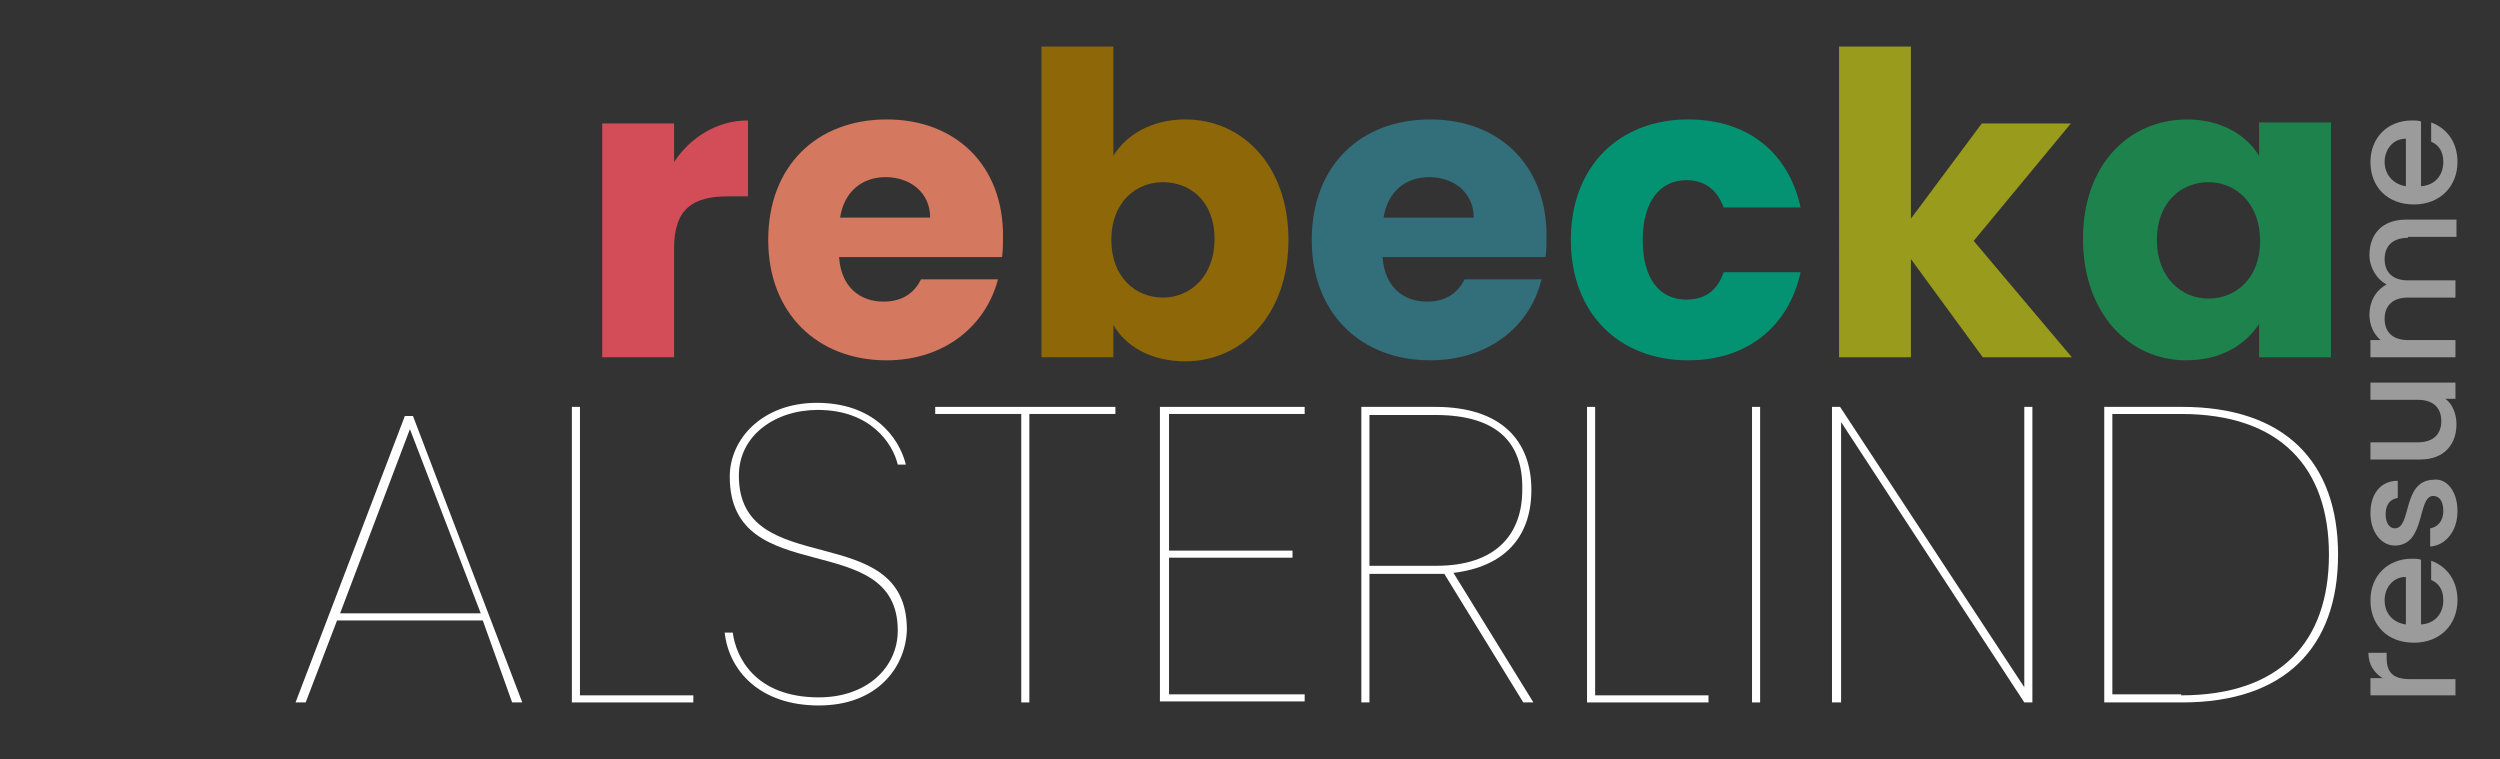 <?xml version="1.0" encoding="utf-8"?>
<!-- Generator: Adobe Illustrator 26.0.2, SVG Export Plug-In . SVG Version: 6.00 Build 0)  -->
<svg version="1.1" id="Lager_1" xmlns="http://www.w3.org/2000/svg" xmlns:xlink="http://www.w3.org/1999/xlink" x="0px" y="0px"
	 viewBox="0 0 247 75" style="enable-background:new 0 0 247 75;" xml:space="preserve">
<rect x="0" y="0" width="247" height="75" fill="#333333" stroke="none"/>
<style type="text/css">
	.st0{fill:#D24D57;}
	.st1{fill:#D47860;}
	.st2{fill:#8D6708;}
	.st3{fill:#336E7B;}
	.st4{fill:#049372;}
	.st5{fill:#989B1B;}
	.st6{fill:#1E824C;}
	.st7{fill:#FFFFFF;}
	.st8{fill:#9B9B9B;}
	.st9{fill:none;}
</style>
<g>
	<g>
		<path class="st0" d="M66.6,35.3h-7.1V12.2h7.1V16c1.6-2.4,4.2-4.1,7.3-4.1v7.5h-2c-3.4,0-5.3,1.2-5.3,5.1V35.3z"/>
		<path class="st1" d="M87.6,35.6c-6.8,0-11.7-4.6-11.7-11.9s4.8-11.9,11.7-11.9c6.8,0,11.5,4.5,11.5,11.5c0,0.7,0,1.4-0.1,2.1H82.9
			c0.2,3,2.1,4.4,4.4,4.4c2,0,3.1-1,3.7-2.2h7.6C97.4,32.2,93.3,35.6,87.6,35.6z M83,21.5h8.9c0-2.5-2-4-4.4-4
			C85.2,17.5,83.4,18.9,83,21.5z"/>
		<path class="st2" d="M117.1,11.8c5.7,0,10.2,4.6,10.2,11.9s-4.5,12-10.2,12c-3.4,0-5.9-1.5-7.1-3.6v3.2h-7.1V4.6h7.1v10.8
			C111.2,13.4,113.7,11.8,117.1,11.8z M114.9,18c-2.7,0-5.1,2-5.1,5.7s2.4,5.7,5.1,5.7c2.7,0,5.1-2.1,5.1-5.8S117.6,18,114.9,18z"/>
		<path class="st3" d="M141.3,35.6c-6.8,0-11.7-4.6-11.7-11.9s4.8-11.9,11.7-11.9c6.8,0,11.5,4.5,11.5,11.5c0,0.7,0,1.4-0.1,2.1
			h-16.1c0.2,3,2.1,4.4,4.4,4.4c2,0,3.1-1,3.7-2.2h7.6C151.2,32.2,147.1,35.6,141.3,35.6z M136.7,21.5h8.9c0-2.5-2-4-4.4-4
			C138.9,17.5,137.1,18.9,136.7,21.5z"/>
		<path class="st4" d="M166.8,11.8c5.8,0,9.9,3.2,11.1,8.7h-7.6c-0.6-1.6-1.7-2.7-3.7-2.7c-2.5,0-4.3,2-4.3,5.9s1.7,5.9,4.3,5.9
			c2,0,3.1-1,3.7-2.7h7.6c-1.2,5.4-5.3,8.7-11.1,8.7c-6.8,0-11.6-4.6-11.6-11.9C155.2,16.4,160,11.8,166.8,11.8z"/>
		<path class="st5" d="M181.7,4.6h7.1v17l7-9.4h8.8l-9.6,11.6l9.7,11.5h-8.8l-7.1-9.7v9.7h-7.1V4.6z"/>
		<path class="st6" d="M216.1,11.8c3.4,0,5.9,1.6,7.1,3.6v-3.3h7.1v23.2h-7.1V32c-1.3,2-3.7,3.6-7.2,3.6c-5.6,0-10.2-4.6-10.2-12
			S210.4,11.8,216.1,11.8z M218.2,18c-2.7,0-5.1,2-5.1,5.7s2.4,5.8,5.1,5.8c2.7,0,5.1-2,5.1-5.7S220.9,18,218.2,18z"/>
	</g>
	<g>
		<path class="st7" d="M47.7,61.3H33.3l-3.1,8.1h-1l10.8-28.3h0.8l10.8,28.3h-1L47.7,61.3z M40.5,42.4l-6.9,18.2h13.9L40.5,42.4z"/>
		<path class="st7" d="M57.3,40.2v28.5h11.2v0.7h-12V40.2H57.3z"/>
		<path class="st7" d="M80.9,69.7c-5.9,0-8.9-3.5-9.3-7.2h0.8c0.3,2.4,2.2,6.4,8.5,6.4c4.8,0,7.8-3,7.8-6.6
			c0-10.3-16.6-3.9-16.6-15.2c0-3.8,3.3-7.3,8.6-7.3c5.5,0,8.1,3.3,8.8,6.1h-0.8c-0.5-2.1-2.7-5.4-7.9-5.4c-4.2,0-7.8,2.5-7.8,6.5
			c0,10.5,16.6,4.1,16.6,15.2C89.5,65.9,86.7,69.7,80.9,69.7z"/>
		<path class="st7" d="M92.4,40.2h17.8v0.7h-8.5v28.5h-0.8V40.9h-8.5V40.2z"/>
		<path class="st7" d="M128.9,40.9h-13.4v13.5h12.2v0.7h-12.2v13.5h13.4v0.7h-14.3V40.2h14.3V40.9z"/>
		<path class="st7" d="M141.8,40.2c6.6,0,9.5,3.4,9.5,8.2c0,4.7-2.7,7.6-7.7,8.2l7.9,12.8h-1l-7.8-12.7c-0.2,0-0.5,0-0.8,0h-6.6
			v12.7h-0.8V40.2H141.8z M141.8,41h-6.5v14.9h6.6c6,0,8.5-3.2,8.5-7.5C150.5,43.9,148.1,41,141.8,41z"/>
		<path class="st7" d="M157.6,40.2v28.5h11.2v0.7h-12V40.2H157.6z"/>
		<path class="st7" d="M173.1,40.2h0.8v29.2h-0.8V40.2z"/>
		<path class="st7" d="M200.8,40.2v29.2H200l-18.1-27.7v27.7H181V40.2h0.8L200,67.9V40.2H200.8z"/>
		<path class="st7" d="M231,54.8c0,9.2-5.3,14.6-15.4,14.6h-7.7V40.2h7.7C225.7,40.2,231,45.6,231,54.8z M215.5,68.7
			c9.8,0,14.6-5.3,14.6-13.9s-4.8-13.9-14.6-13.9h-6.8v27.7H215.5z"/>
	</g>
	<g>
		<path class="st8" d="M242.6,67v1.7h-8.4V67h1.2c-0.8-0.5-1.4-1.3-1.4-2.5h1.8V65c0,1.3,0.5,2.1,2.3,2.1H242.6z"/>
		<path class="st8" d="M242.8,59.3c0,2.4-1.7,4.2-4.3,4.2c-2.6,0-4.3-1.7-4.3-4.2c0-2.4,1.7-4.1,4.1-4.1c0.3,0,0.6,0,0.9,0.1v6.4
			c1.4-0.1,2.2-1.1,2.2-2.4c0-1.1-0.5-1.7-1.2-2v-1.9C241.6,55.9,242.8,57.2,242.8,59.3z M237.7,61.7V57c-1.3,0-2.1,1.1-2.1,2.3
			C235.6,60.6,236.4,61.5,237.7,61.7z"/>
		<path class="st8" d="M242.8,50.5c0,2-1.2,3.4-2.7,3.5v-1.8c0.7-0.1,1.3-0.7,1.3-1.7c0-1-0.4-1.5-1-1.5c-1.6,0-0.7,4.9-3.8,4.9
			c-1.3,0-2.4-1.3-2.4-3.2c0-1.9,1-3.2,2.7-3.2v1.7c-0.7,0.1-1.2,0.6-1.2,1.6c0,0.9,0.4,1.4,0.9,1.4c1.7,0,0.7-4.7,3.8-4.8
			C241.7,47.2,242.8,48.5,242.8,50.5z"/>
		<path class="st8" d="M242.6,37.7v1.7h-1c0.7,0.5,1.1,1.5,1.1,2.5c0,2-1.2,3.5-3.6,3.5h-4.9v-1.7h4.7c1.5,0,2.3-0.8,2.3-2.1
			c0-1.3-0.8-2.1-2.3-2.1h-4.7v-1.7H242.6z"/>
		<path class="st8" d="M237.9,23.5c-1.5,0-2.3,0.8-2.3,2.1c0,1.3,0.8,2.1,2.3,2.1h4.7v1.7h-4.7c-1.5,0-2.3,0.8-2.3,2.1
			c0,1.3,0.8,2.1,2.3,2.1h4.7v1.7h-8.4v-1.7h1c-0.7-0.6-1.1-1.5-1.1-2.5c0-1.3,0.6-2.4,1.7-3c-1-0.5-1.7-1.7-1.7-2.9
			c0-2,1.2-3.5,3.6-3.5h5v1.7H237.9z"/>
		<path class="st8" d="M242.8,16c0,2.4-1.7,4.2-4.3,4.2c-2.6,0-4.3-1.7-4.3-4.2c0-2.4,1.7-4.1,4.1-4.1c0.3,0,0.6,0,0.9,0.1v6.4
			c1.4-0.1,2.2-1.1,2.2-2.4c0-1.1-0.5-1.7-1.2-2v-1.9C241.6,12.6,242.8,13.9,242.8,16z M237.7,18.4v-4.7c-1.3,0-2.1,1.1-2.1,2.3
			C235.6,17.2,236.4,18.2,237.7,18.4z"/>
	</g>
</g>
<rect x="83" y="86.9" class="st9" width="1.3" height="3.2"/>
</svg>
